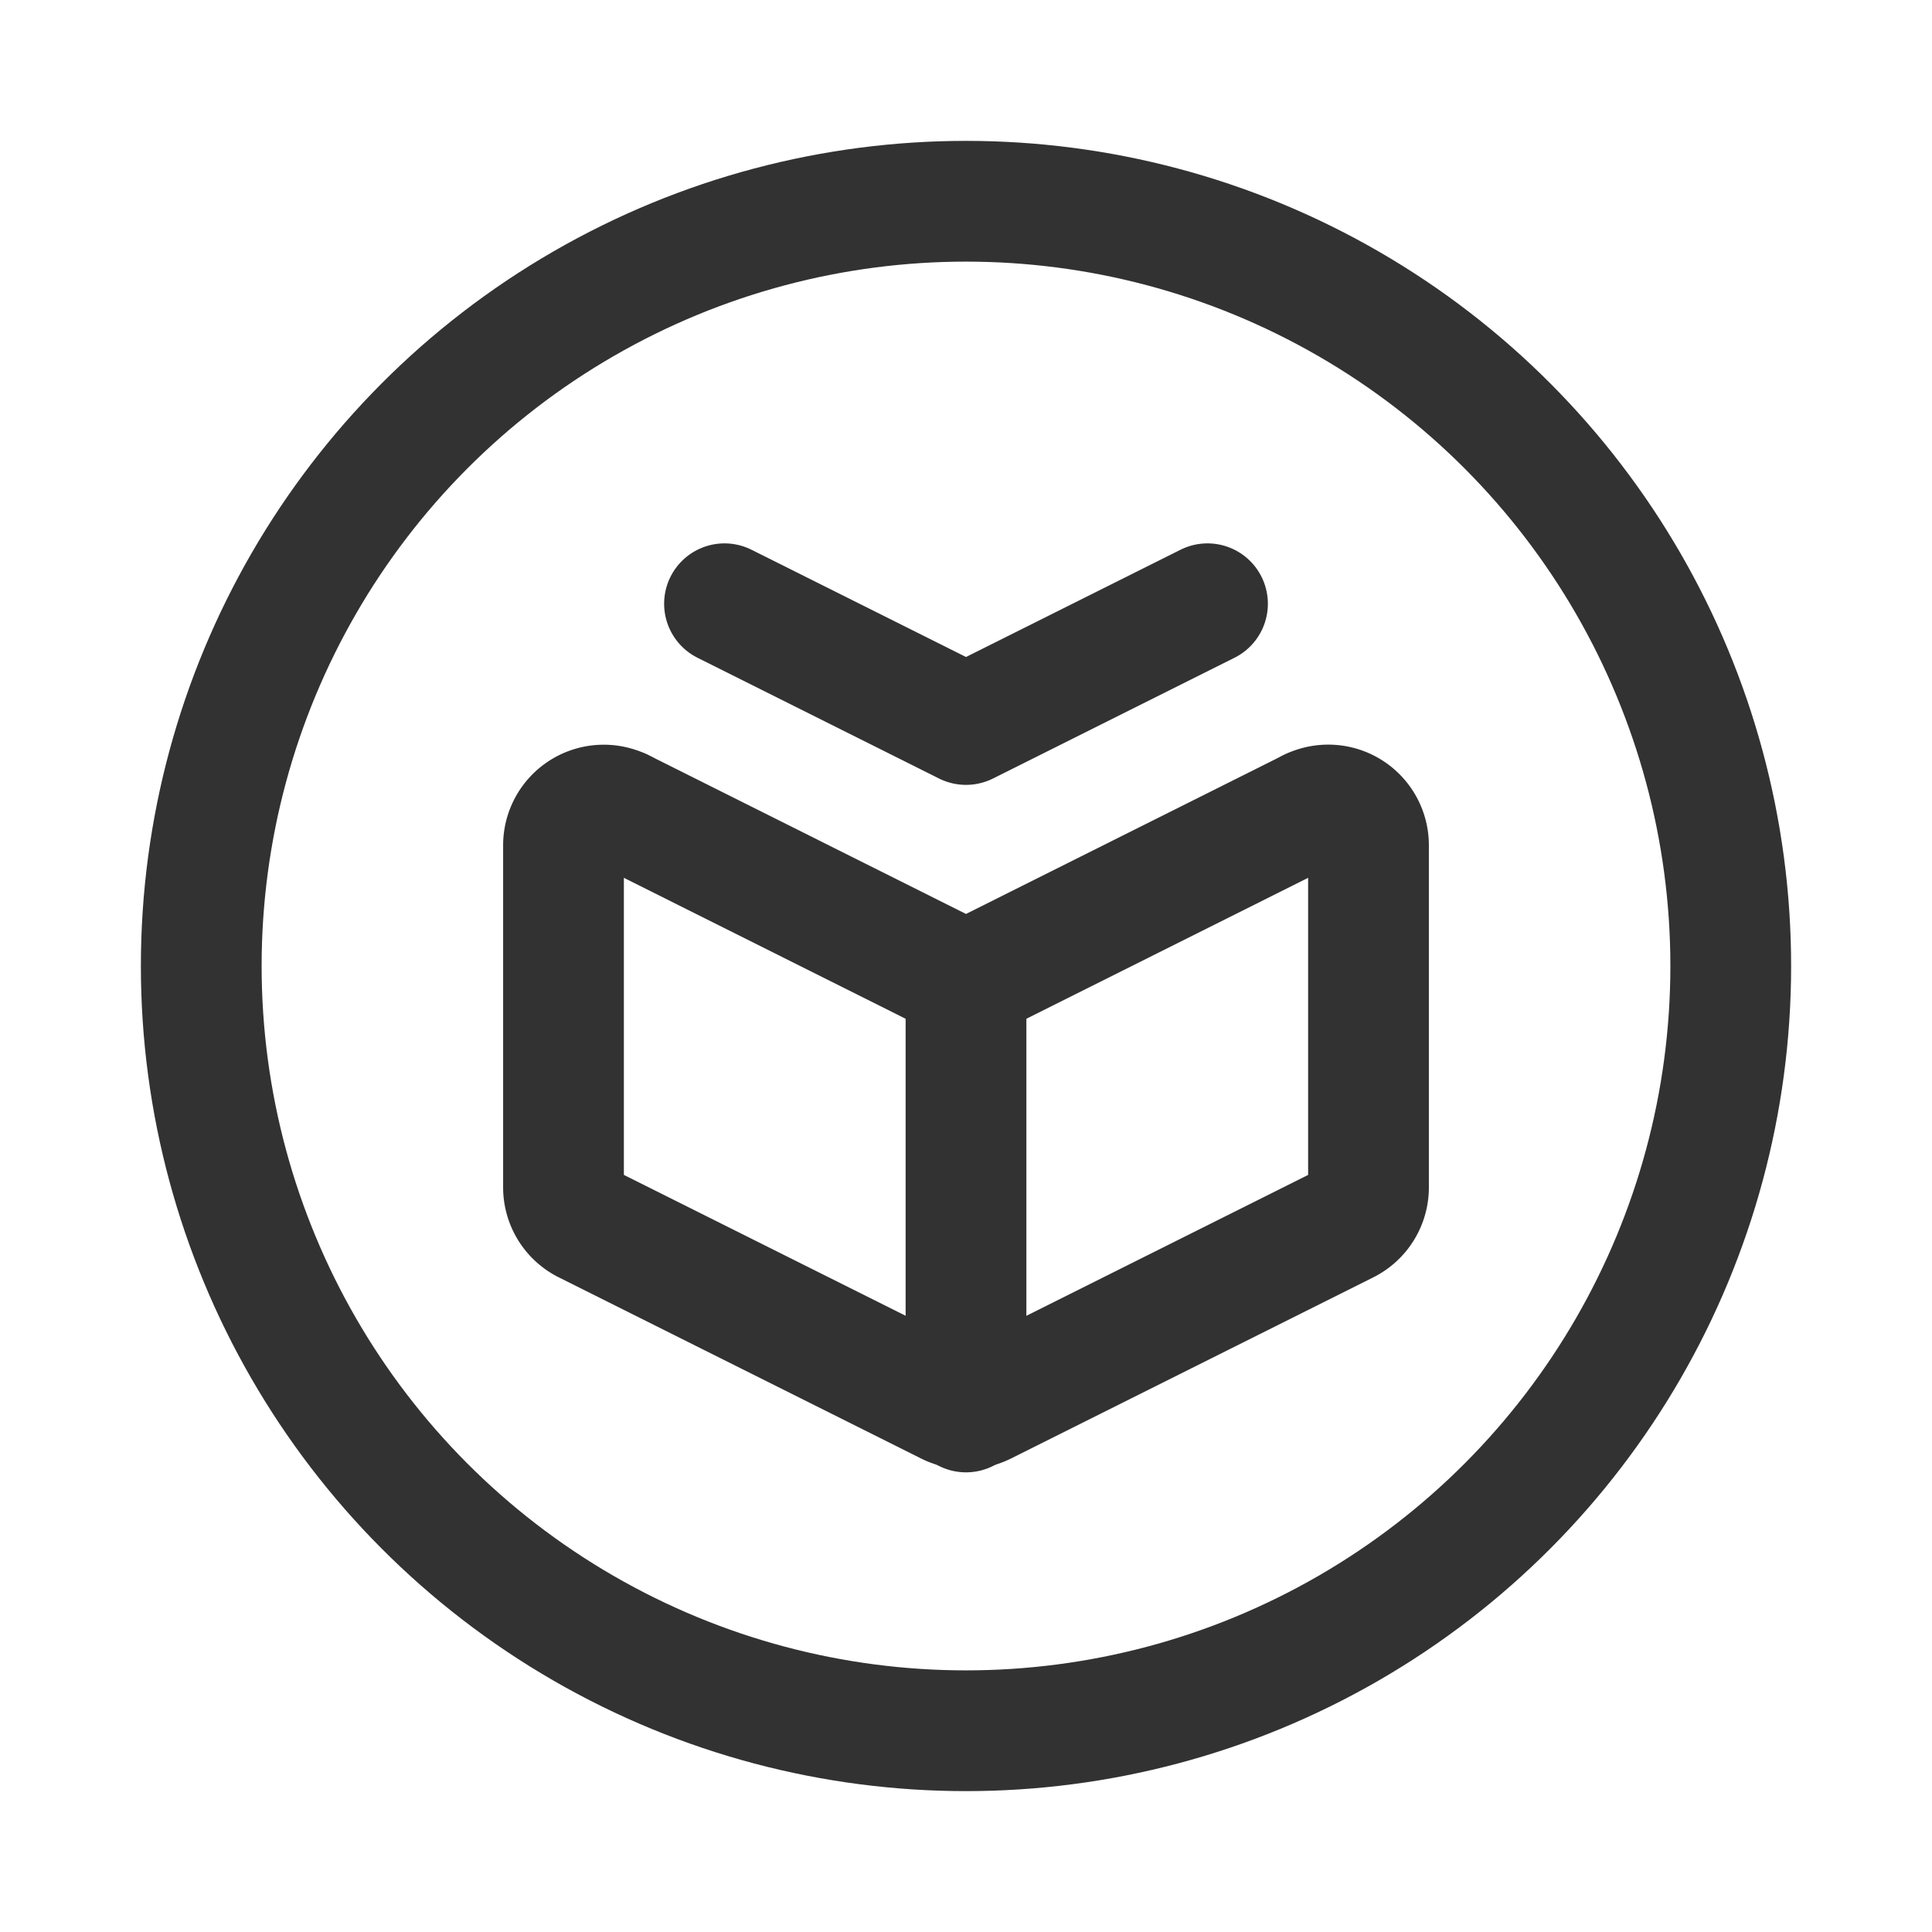 <svg id="Layer_3" data-name="Layer 3" xmlns="http://www.w3.org/2000/svg" viewBox="0 0 24 24"><path d="M24,0H0V24H24Z" fill="none"/><line x1="12" y1="12.192" x2="12" y2="17.54" fill="none" stroke="#323232" stroke-linecap="round" stroke-linejoin="round" stroke-width="1.5"/><polyline points="15 7.5 12 9 9 7.5" fill="none" stroke="#323232" stroke-linecap="round" stroke-linejoin="round" stroke-width="1.5"/><circle cx="12" cy="12" r="9.5" fill="none" stroke="#323232" stroke-linecap="round" stroke-linejoin="round" stroke-width="1.5"/><path d="M16.276,10.053A.5.5,0,0,1,17,10.501V14.75a.5.5,0,0,1-.276.447l-4.5,2.25a.5.5,0,0,1-.447,0l-4.5-2.25A.5.5,0,0,1,7,14.75V10.501a.5.5,0,0,1,.724-.447" fill="none" stroke="#323232" stroke-linecap="round" stroke-linejoin="round" stroke-width="1.5"/><polyline points="7.724 10.053 12 12.192 16.276 10.053" fill="none" stroke="#323232" stroke-linecap="round" stroke-linejoin="round" stroke-width="1.5"/></svg>